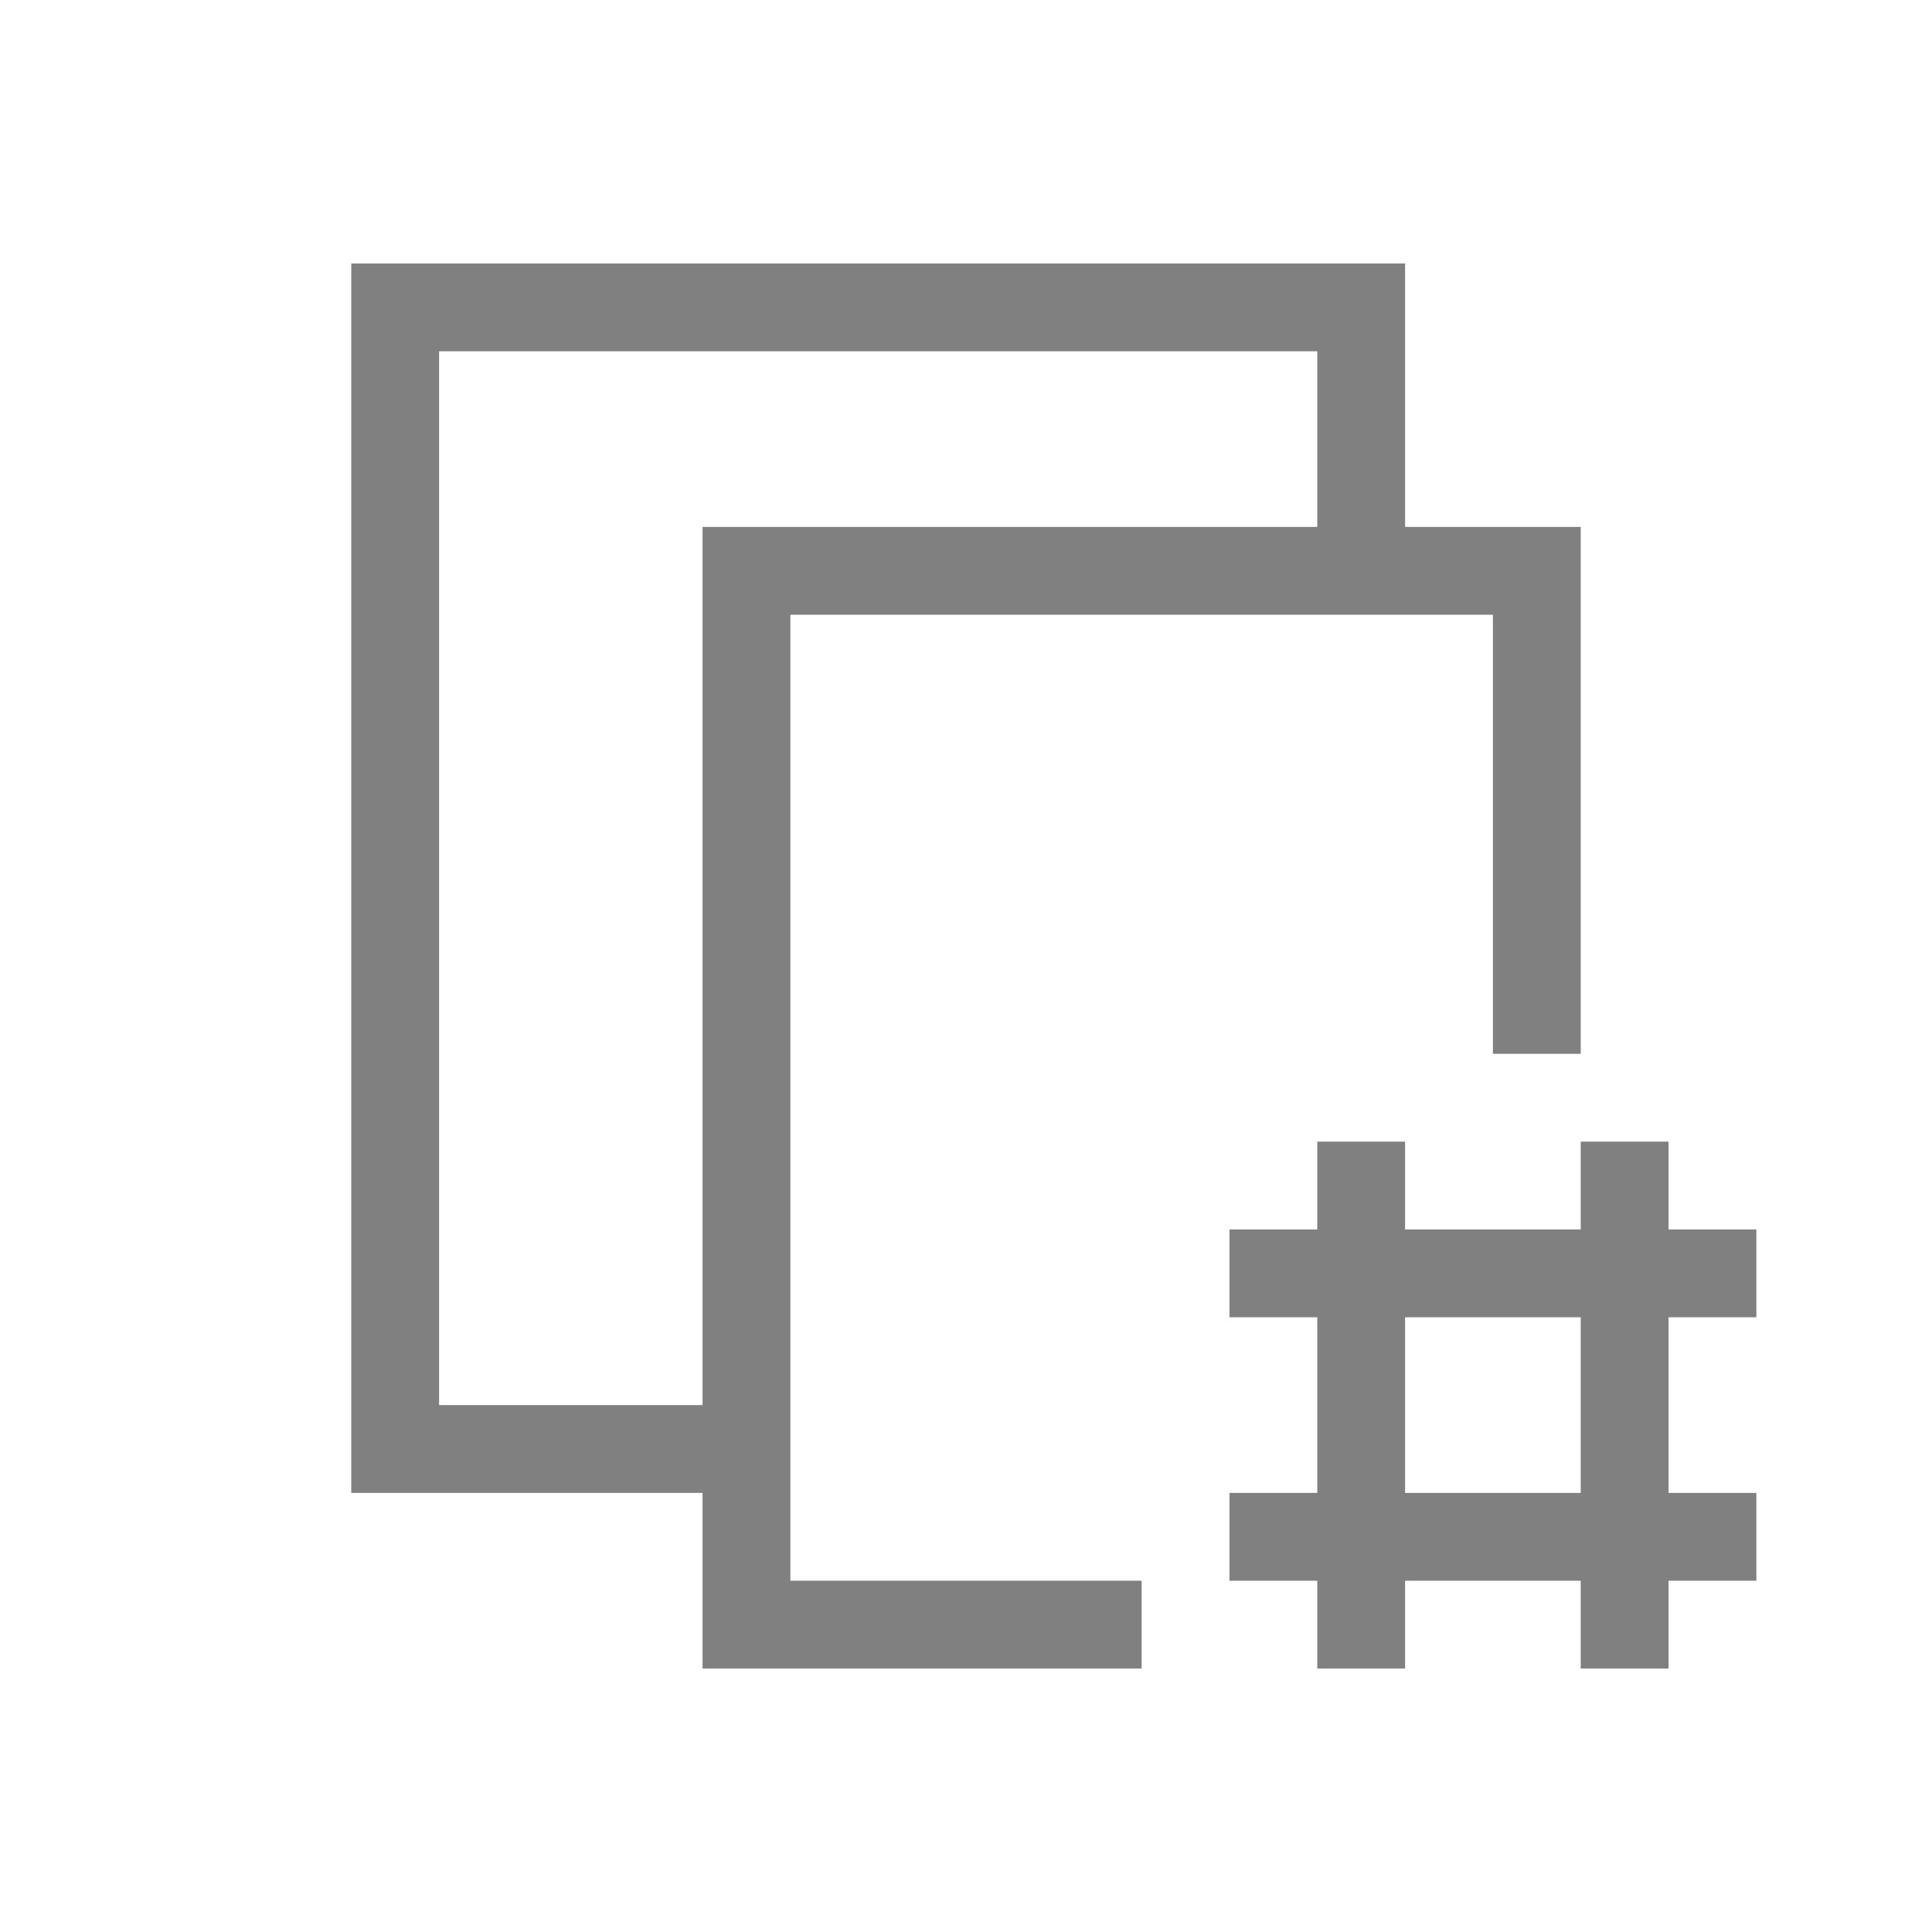 <svg xmlns="http://www.w3.org/2000/svg" viewBox="0 0 22 22">
  <defs id="defs3051">
    <style type="text/css" id="current-color-scheme">
      .ColorScheme-Text {
        color:#808080;
      }
      </style>
  </defs>
 <path 
    style="fill:currentColor;fill-opacity:1;stroke:none" 
    d="M 4 3 L 4 4 L 4 17 L 5 17 L 7 17 L 8 17 L 8 18 L 8 19 L 13 19 L 13 18 L 9 18 L 9 7 L 17 7 L 17 12 L 18 12 L 18 7 L 18 6 L 16 6 L 16 3 L 15 3 L 5 3 L 4 3 z M 5 4 L 15 4 L 15 6 L 8 6 L 8 7 L 8 16 L 7 16 L 5 16 L 5 4 z M 15 13 L 15 14 L 14 14 L 14 15 L 15 15 L 15 17 L 14 17 L 14 18 L 15 18 L 15 19 L 16 19 L 16 18 L 18 18 L 18 19 L 19 19 L 19 18 L 20 18 L 20 17 L 19 17 L 19 15 L 20 15 L 20 14 L 19 14 L 19 13 L 18 13 L 18 14 L 16 14 L 16 13 L 15 13 z M 16 15 L 18 15 L 18 17 L 16 17 L 16 15 z "
    class="ColorScheme-Text"
    />  
</svg>
